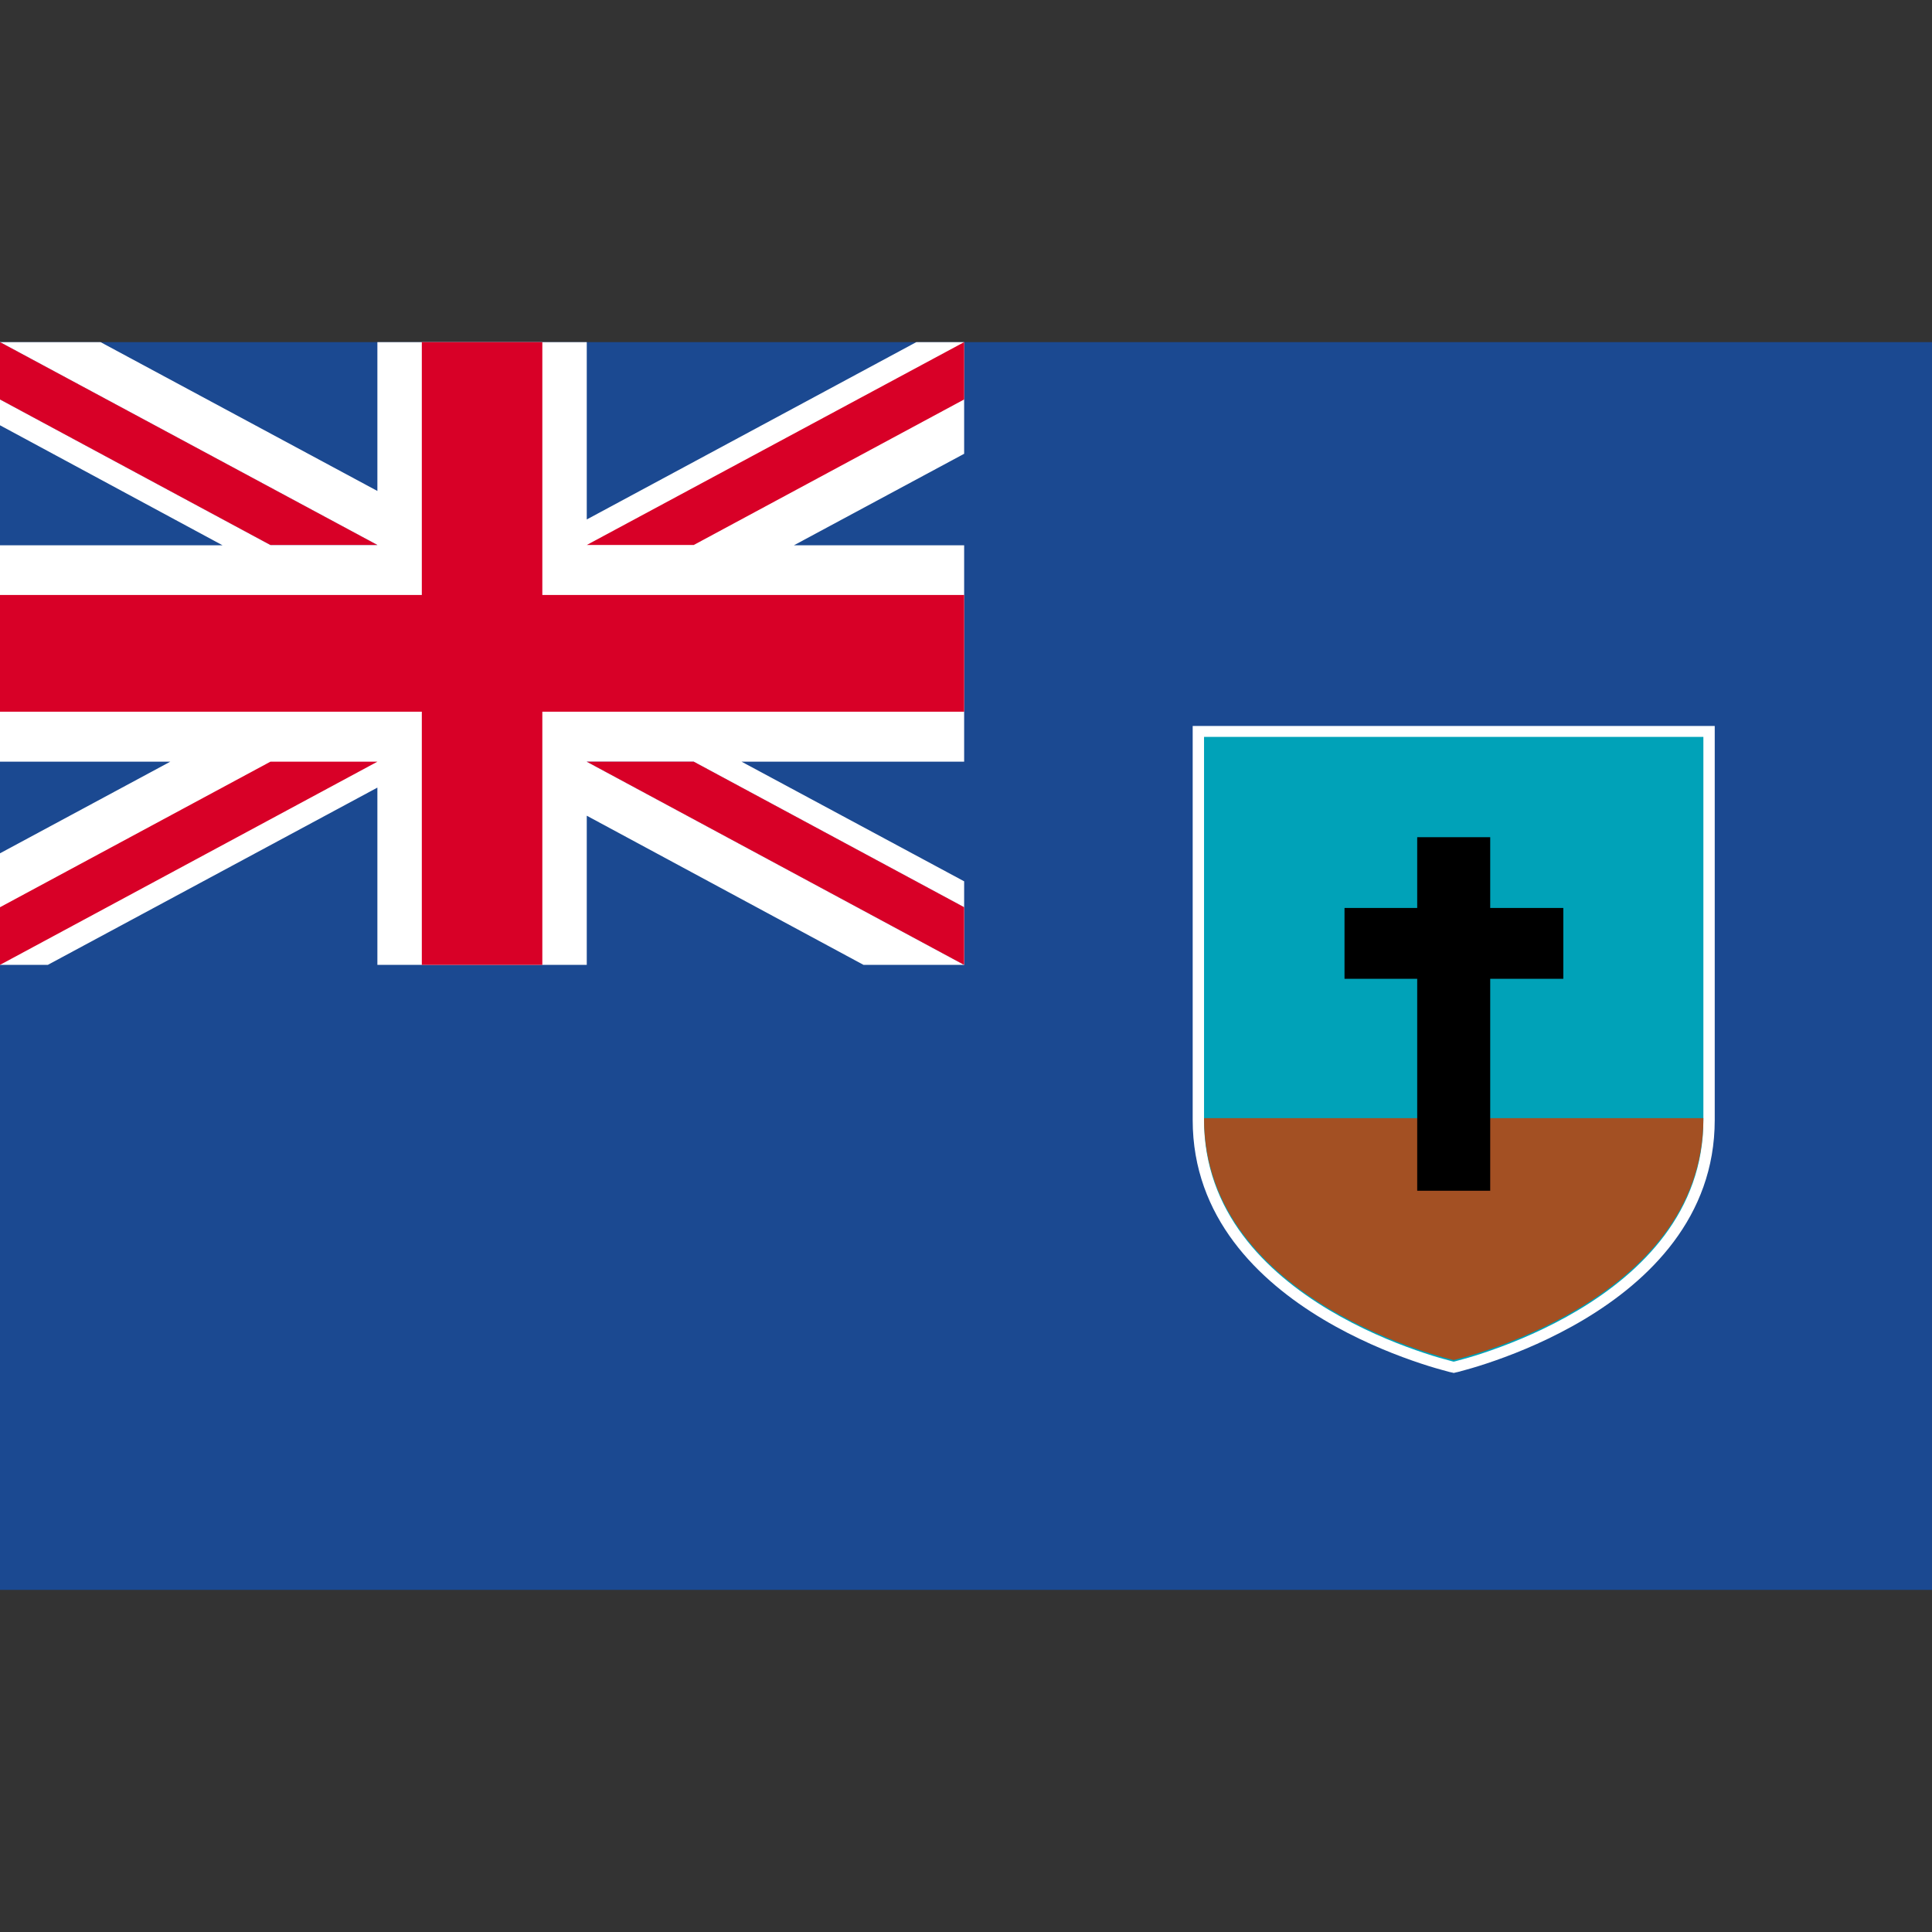 <svg width="24" height="24" viewBox="0 0 24 24" fill="none" xmlns="http://www.w3.org/2000/svg">
<rect x="0" y="0" width="24" height="24" fill="#333333" stroke="none"/>
<path d="M0 4.25H24V19.75H0V4.25Z" fill="#1B4991"/>
<path d="M14.886 9.086V13.913C14.886 16.265 18.058 16.985 18.058 16.985C18.058 16.985 21.23 16.265 21.23 13.913V9.086H14.886Z" fill="#00A2B8"/>
<path fill-rule="evenodd" clip-rule="evenodd" d="M14.816 9.018H21.301V13.913C21.301 15.123 20.483 15.909 19.681 16.389C19.28 16.629 18.878 16.795 18.578 16.9C18.428 16.953 18.302 16.991 18.214 17.015C18.17 17.027 18.136 17.037 18.112 17.043C18.1 17.046 18.091 17.048 18.084 17.049C18.081 17.05 18.079 17.051 18.077 17.051L18.075 17.051L18.075 17.052C18.075 17.052 18.075 17.052 18.058 16.985C18.043 17.052 18.042 17.052 18.042 17.052L18.042 17.051L18.04 17.051C18.038 17.051 18.036 17.05 18.033 17.049C18.026 17.048 18.017 17.046 18.005 17.043C17.981 17.037 17.947 17.027 17.903 17.015C17.815 16.991 17.689 16.953 17.539 16.9C17.239 16.795 16.837 16.629 16.436 16.389C15.634 15.909 14.816 15.123 14.816 13.913V9.018ZM18.058 16.985L18.043 17.052L18.058 17.055L18.075 17.052L18.058 16.985ZM18.058 16.915C18.063 16.914 18.069 16.913 18.076 16.911C18.099 16.905 18.133 16.896 18.175 16.884C18.261 16.861 18.383 16.824 18.53 16.772C18.825 16.669 19.216 16.507 19.608 16.273C20.392 15.804 21.16 15.054 21.16 13.913V9.154H14.957V13.913C14.957 15.054 15.725 15.804 16.509 16.273C16.901 16.507 17.292 16.669 17.587 16.772C17.734 16.824 17.856 16.861 17.942 16.884C17.984 16.896 18.018 16.905 18.041 16.911C18.048 16.913 18.054 16.914 18.058 16.915Z" fill="white"/>
<path d="M14.957 13.89C14.957 16.192 18.058 16.895 18.058 16.895C18.058 16.895 21.16 16.188 21.16 13.89H14.957Z" fill="#A35023"/>
<path d="M19.42 11.279H18.512V10.4H17.605V11.279H16.702V12.159H17.605V14.792H18.512V12.159H19.42V11.279Z" fill="black"/>
<path d="M11.977 4.25V5.637L9.862 6.774H11.977V9.462H9.212L11.977 10.948V11.986H10.727L7.289 10.133V11.986H4.688V9.784L0.594 11.986H0V10.6L2.115 9.462H0V6.774H2.765L0 5.283V4.25H1.249L4.688 6.099V4.25H7.289V6.453L11.383 4.25H11.977Z" fill="white"/>
<path d="M6.737 4.25H5.24V7.391H0V8.841H5.24V11.986H6.737V8.841H11.977V7.391H6.737V4.25Z" fill="#D80027"/>
<path d="M7.289 9.462L11.977 11.986V11.27L8.618 9.462H7.289Z" fill="#0052B4"/>
<path d="M7.289 9.462L11.977 11.986V11.27L8.618 9.462H7.289Z" fill="white"/>
<path d="M7.289 9.462L11.977 11.986V11.27L8.618 9.462H7.289ZM3.359 9.462L0 11.27V11.986L4.688 9.462H3.359Z" fill="#D80027"/>
<path d="M4.688 6.77L0 4.25V4.962L3.359 6.77H4.688Z" fill="#0052B4"/>
<path d="M4.688 6.77L0 4.25V4.962L3.359 6.77H4.688Z" fill="white"/>
<path d="M4.688 6.77L0 4.25V4.962L3.359 6.77H4.688ZM8.618 6.77L11.977 4.962V4.25L7.289 6.77H8.618Z" fill="#D80027"/>
</svg>
